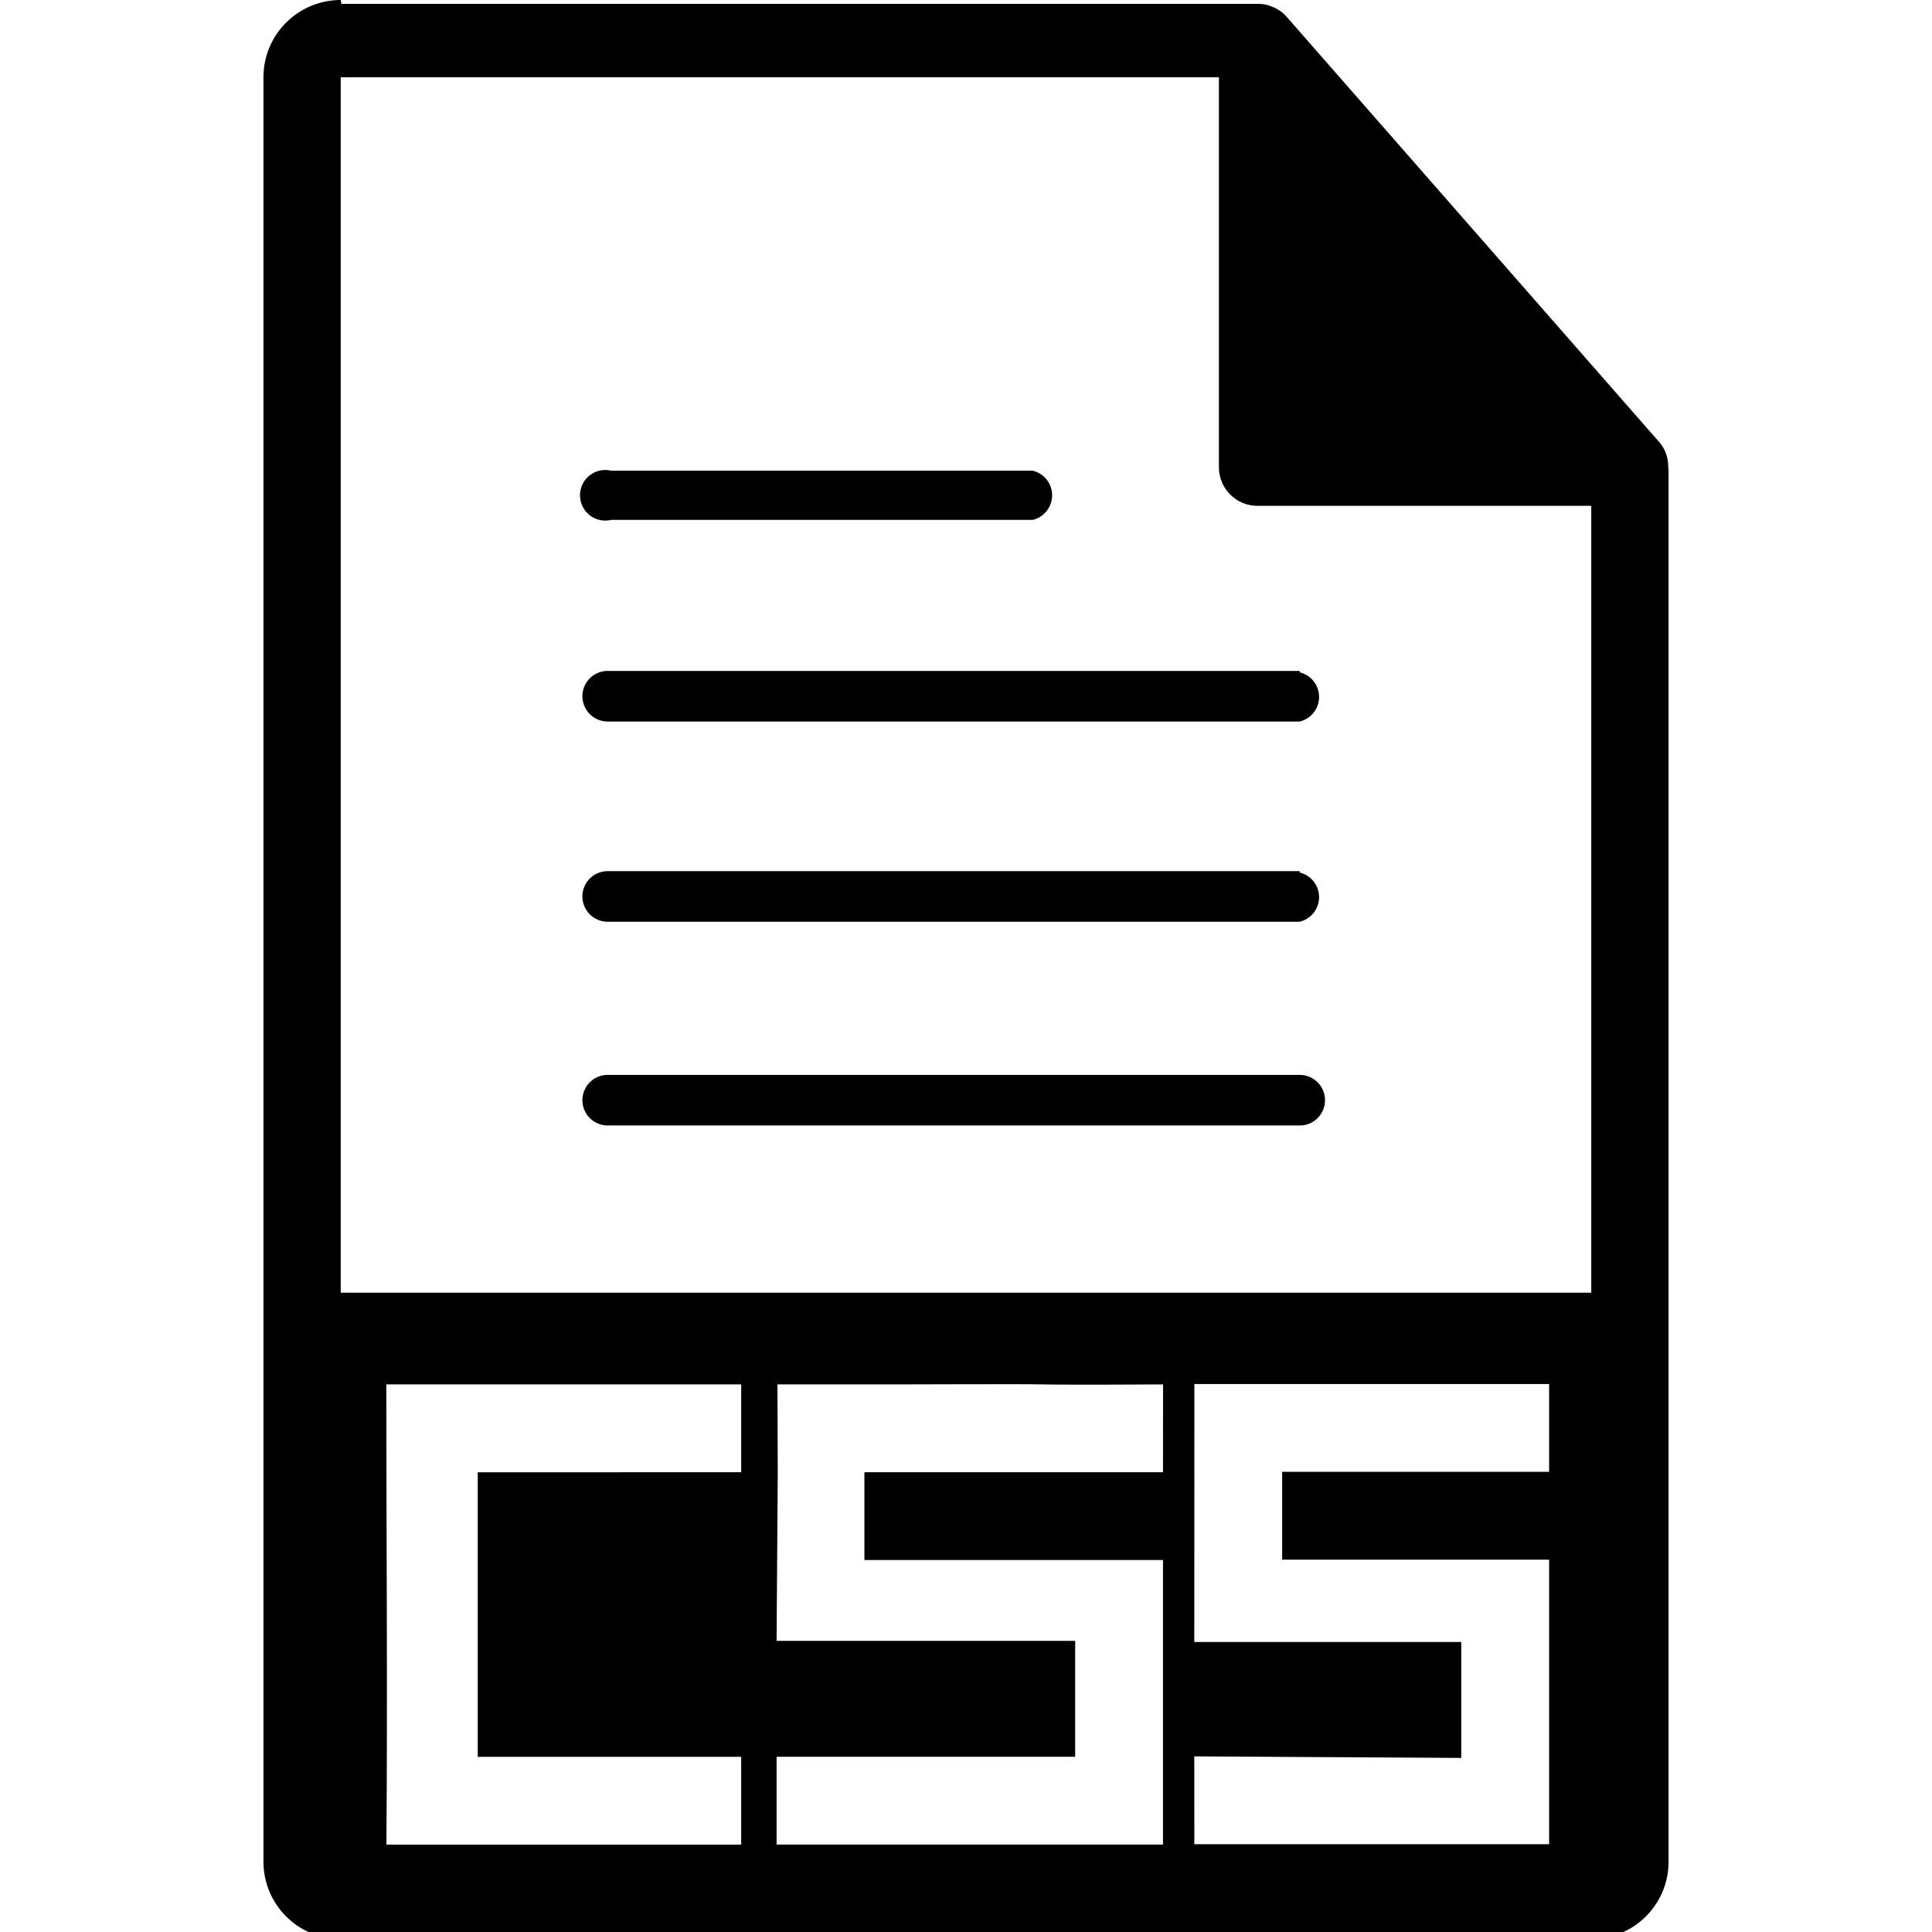 <svg width="550" height="550" version="1.1" xmlns="http://www.w3.org/2000/svg">
 <path d="m97 0c-12 0-22 9.7-22 22v508c0 12 9.7 22 22 22h356c12 0 22-9.7 22-22v-396l-0.1-1.2c0-2.5-0.8-5-2.6-7l-106-121c-0.7-0.8-1.4-1.4-2.2-1.9-0.87-0.56-1.8-1-2.8-1.3l-0.6-0.2c-0.82-0.2-1.7-0.3-2.5-0.3h-261zm0 22h250v111c0 6 4.8 11 11 11h95v224h-356v-0.2-345zm243 372h101v25h-76v25h76v81h-101l-0.01-25 76 0.44v-33h-76l0.023-73zm-52 0.047c3.9 0.007 7.1 0.025 9.1 0.066 7.9 0.16 34 0 34 0l-0.021 25h-85v25h85v81h-110v-25h85v-33h-85l0.33-48-0.086-25s29-0.01 34 0c3.9 0.007 21-0.087 33-0.066zm-178 0.066h101v25l-75 0.018v81h75v25h-101c0.35-44-0.025-87-0.025-131z"/>
 <path d="m174 148h120a7.2 7.2 0 0 0 0-14h-120a7.2 7.2 0 1 0 0 14zm196 43h-197a7.2 7.2 0 0 0-7.2 7.2 7.2 7.2 0 0 0 7.2 7.2h197a7.2 7.2 0 0 0 0-14zm0 57h-197a7.2 7.2 0 0 0-7.2 7.2 7.2 7.2 0 0 0 7.2 7.2h197a7.2 7.2 0 0 0 0-14zm0 58h-197a7.2 7.2 0 0 0-7.2 7.2 7.2 7.2 0 0 0 7.2 7.2h197c4 0 7.2-3.2 7.2-7.2a7.2 7.2 0 0 0-7.2-7.2z"/>
</svg>
